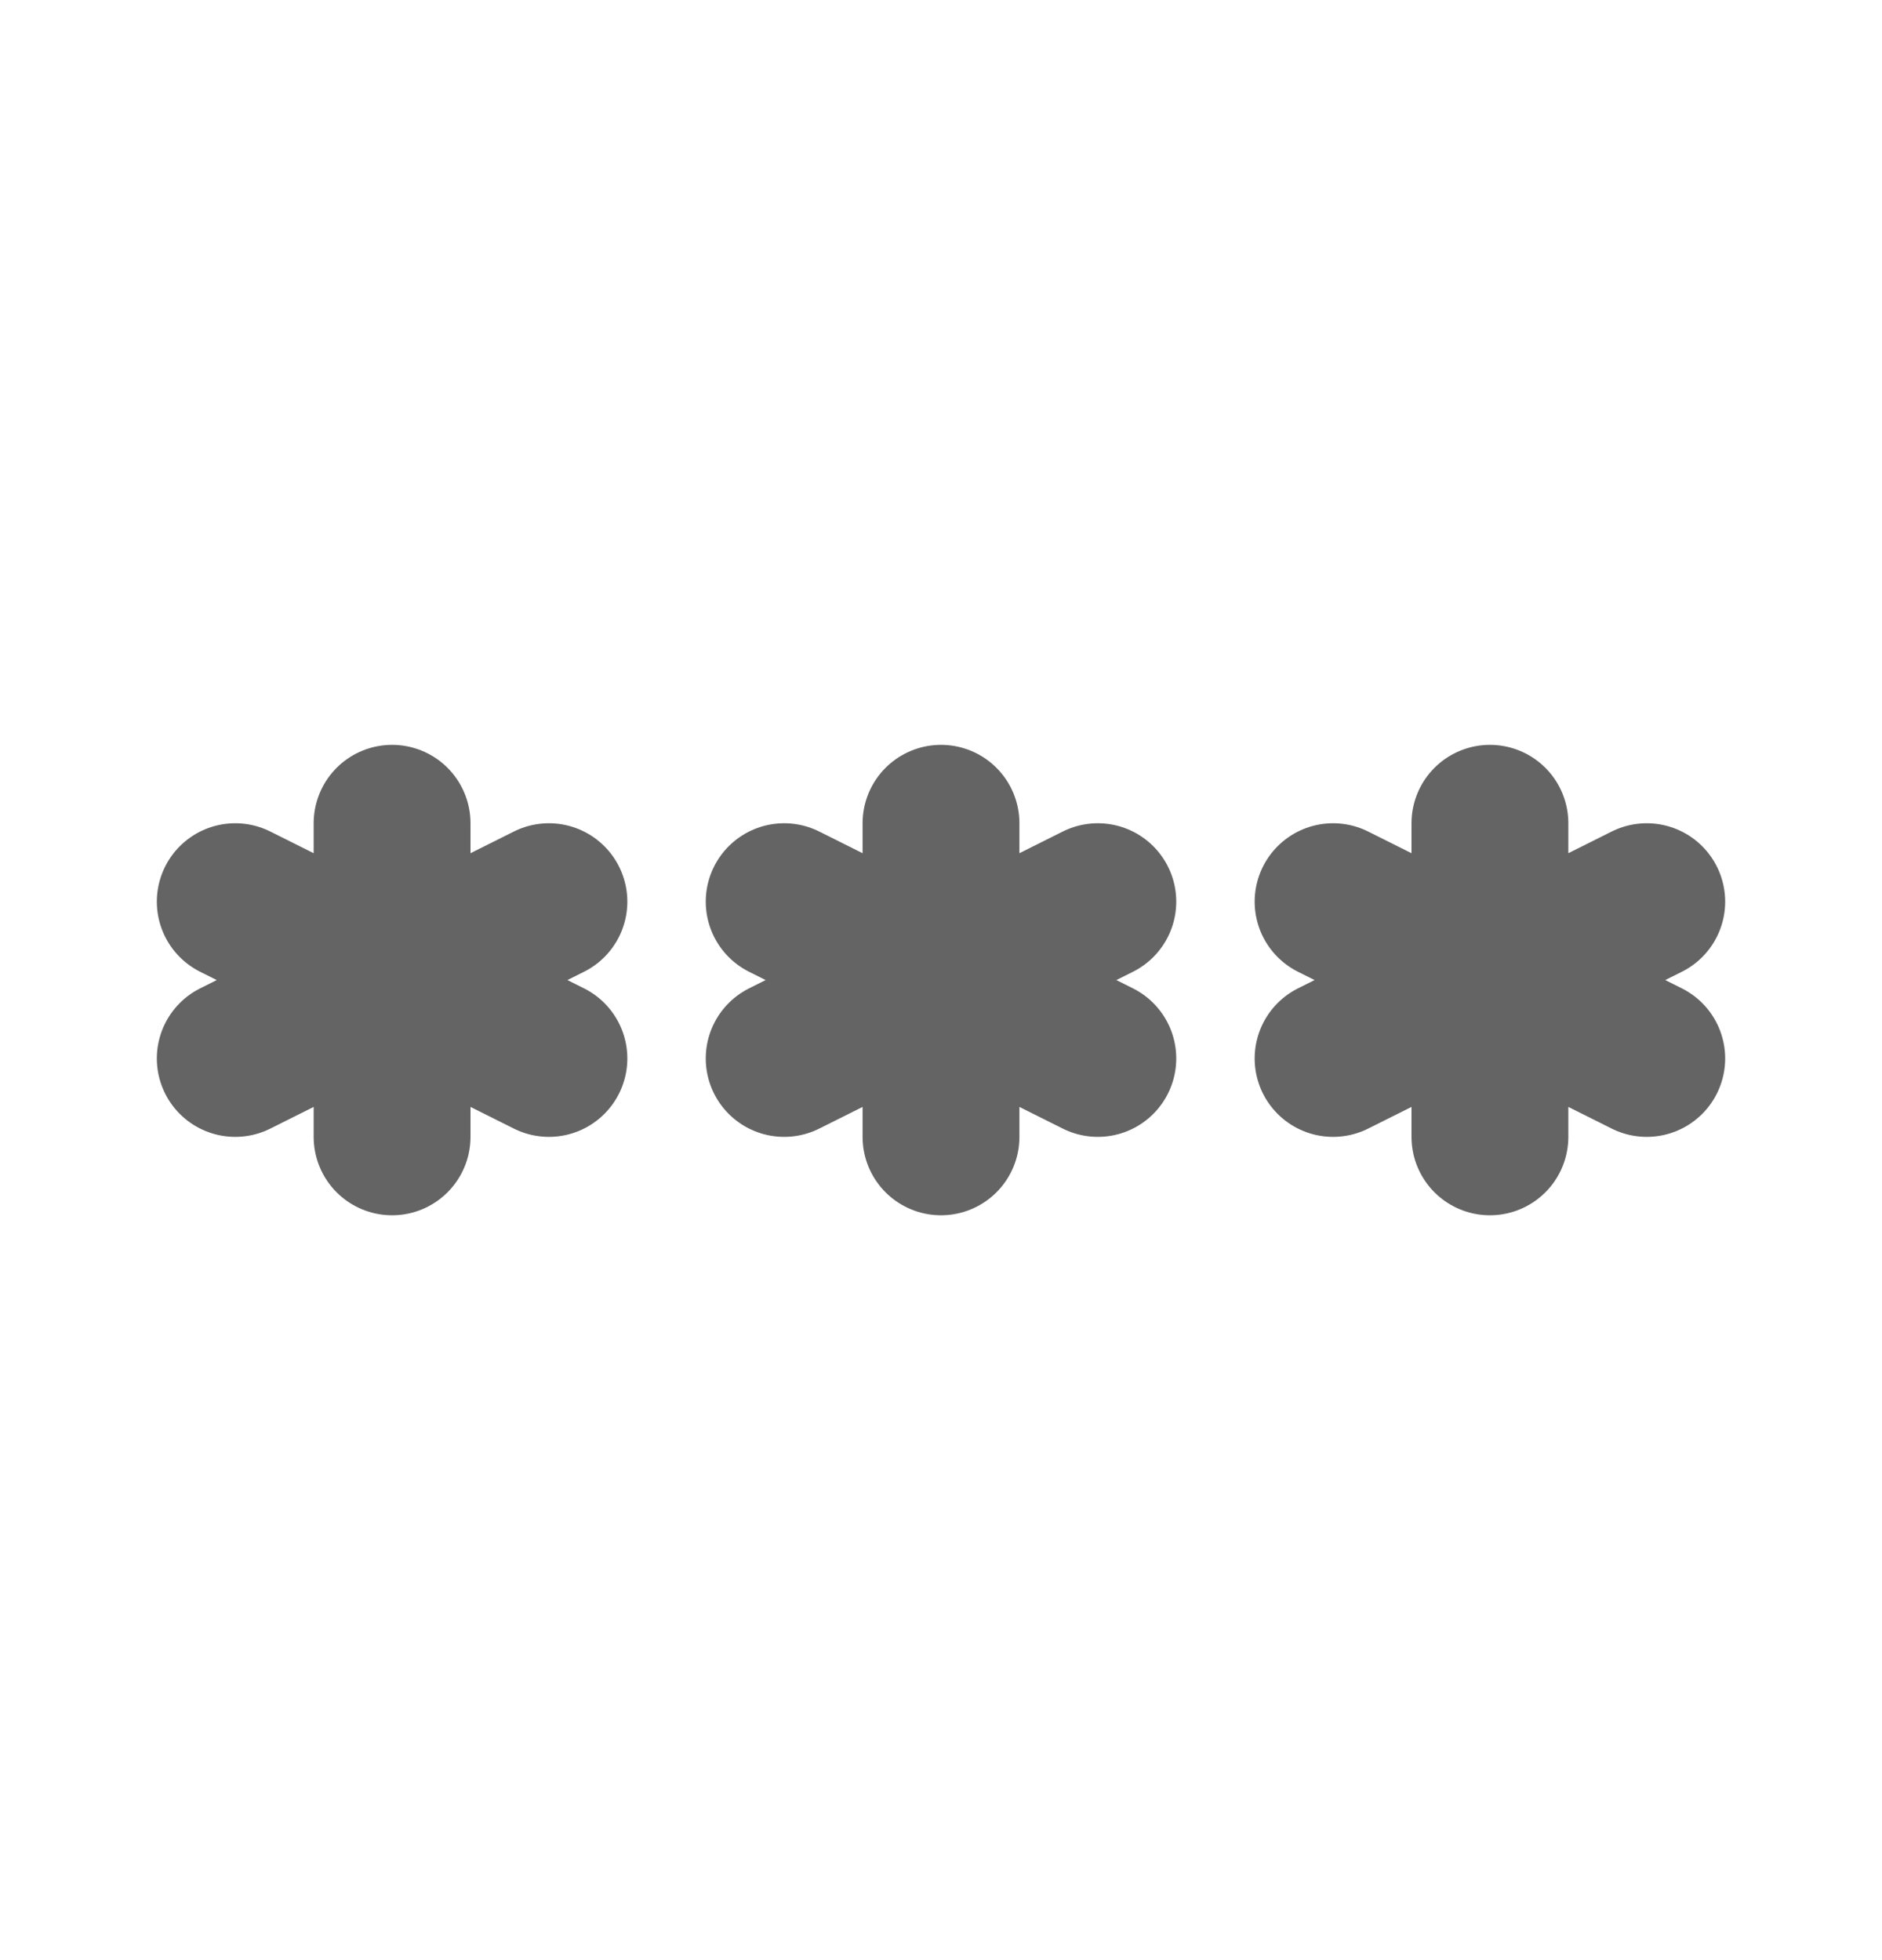 <svg xmlns="http://www.w3.org/2000/svg" width="24" height="25" viewBox="0 0 24 25" fill="none">
  <path d="M12 10.5V14.5M10 13.5L14 11.5M10 11.5L14 13.5M5 10.5V14.5M3 13.5L7 11.5M3 11.5L7 13.5M19 10.5V14.5M17 13.5L21 11.5M17 11.5L21 13.5" stroke="#646464" stroke-width="2" stroke-linecap="round" stroke-linejoin="round"/>
</svg>